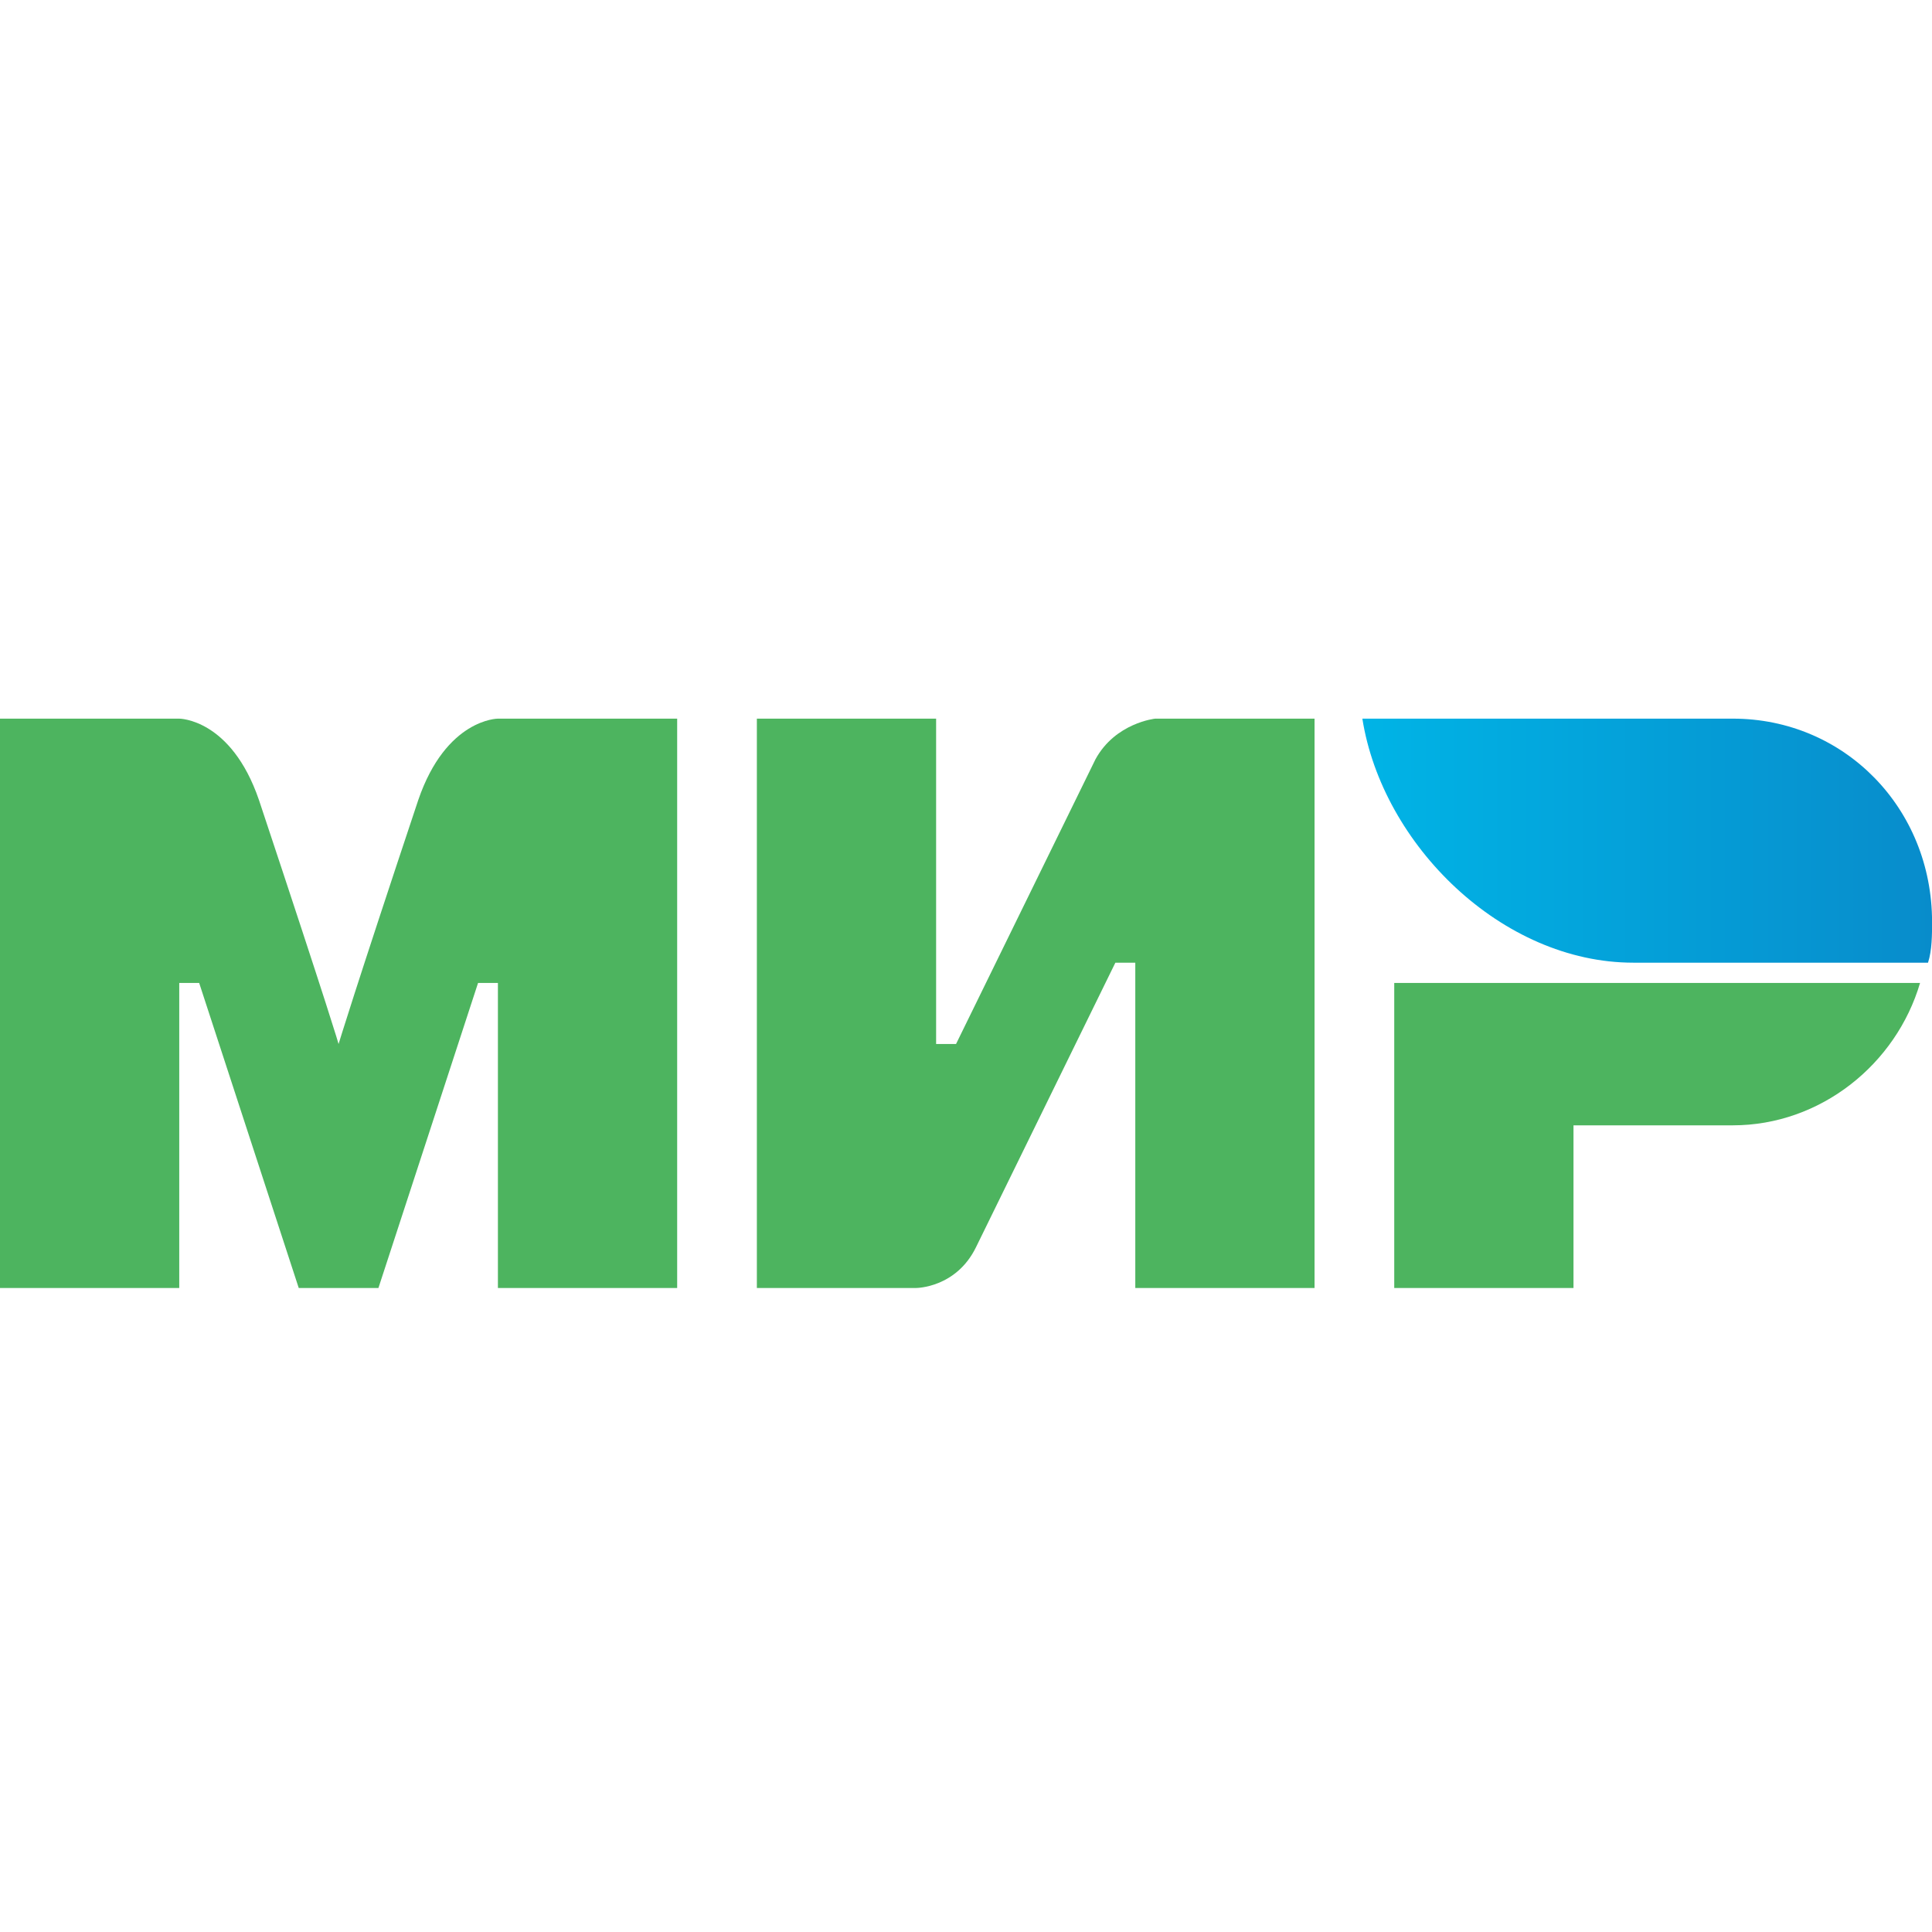 <svg width="32" height="32" viewBox="0 0 32 32" fill="none" xmlns="http://www.w3.org/2000/svg">
<path fill-rule="evenodd" clip-rule="evenodd" d="M28.701 11.903H22.565C22.895 13.991 24.875 15.945 27.052 15.945H31.934C32.001 15.742 32.001 15.473 32.001 15.271C32.001 13.385 30.549 11.903 28.701 11.903Z" fill="url(#paint0_linear_2726_61814)"/>
<path fill-rule="evenodd" clip-rule="evenodd" d="M23.093 16.281V21.333H26.062V18.639H28.701C30.153 18.639 31.406 17.628 31.802 16.281H23.093Z" fill="#4DB45F"/>
<path fill-rule="evenodd" clip-rule="evenodd" d="M12.536 11.903V21.333H15.175C15.175 21.333 15.835 21.333 16.165 20.659C17.947 17.022 18.474 15.945 18.474 15.945H18.804V21.333H21.773V11.903H19.134C19.134 11.903 18.474 11.971 18.144 12.577C16.627 15.675 15.835 17.292 15.835 17.292H15.505V11.903H12.536Z" fill="#4DB45F"/>
<path fill-rule="evenodd" clip-rule="evenodd" d="M0 21.333V11.903H2.969C2.969 11.903 3.827 11.903 4.289 13.25C5.476 16.82 5.608 17.292 5.608 17.292C5.608 17.292 5.872 16.416 6.928 13.25C7.39 11.903 8.247 11.903 8.247 11.903H11.216V21.333H8.247V16.281H7.918L6.268 21.333H4.948L3.299 16.281H2.969V21.333H0Z" fill="#4DB45F"/>
<defs>
<linearGradient id="paint0_linear_2726_61814" x1="22.548" y1="13.924" x2="32.001" y2="13.924" gradientUnits="userSpaceOnUse">
<stop stop-color="#00B4E6"/>
<stop offset="1" stop-color="#088CCB"/>
</linearGradient>
</defs>
</svg>
